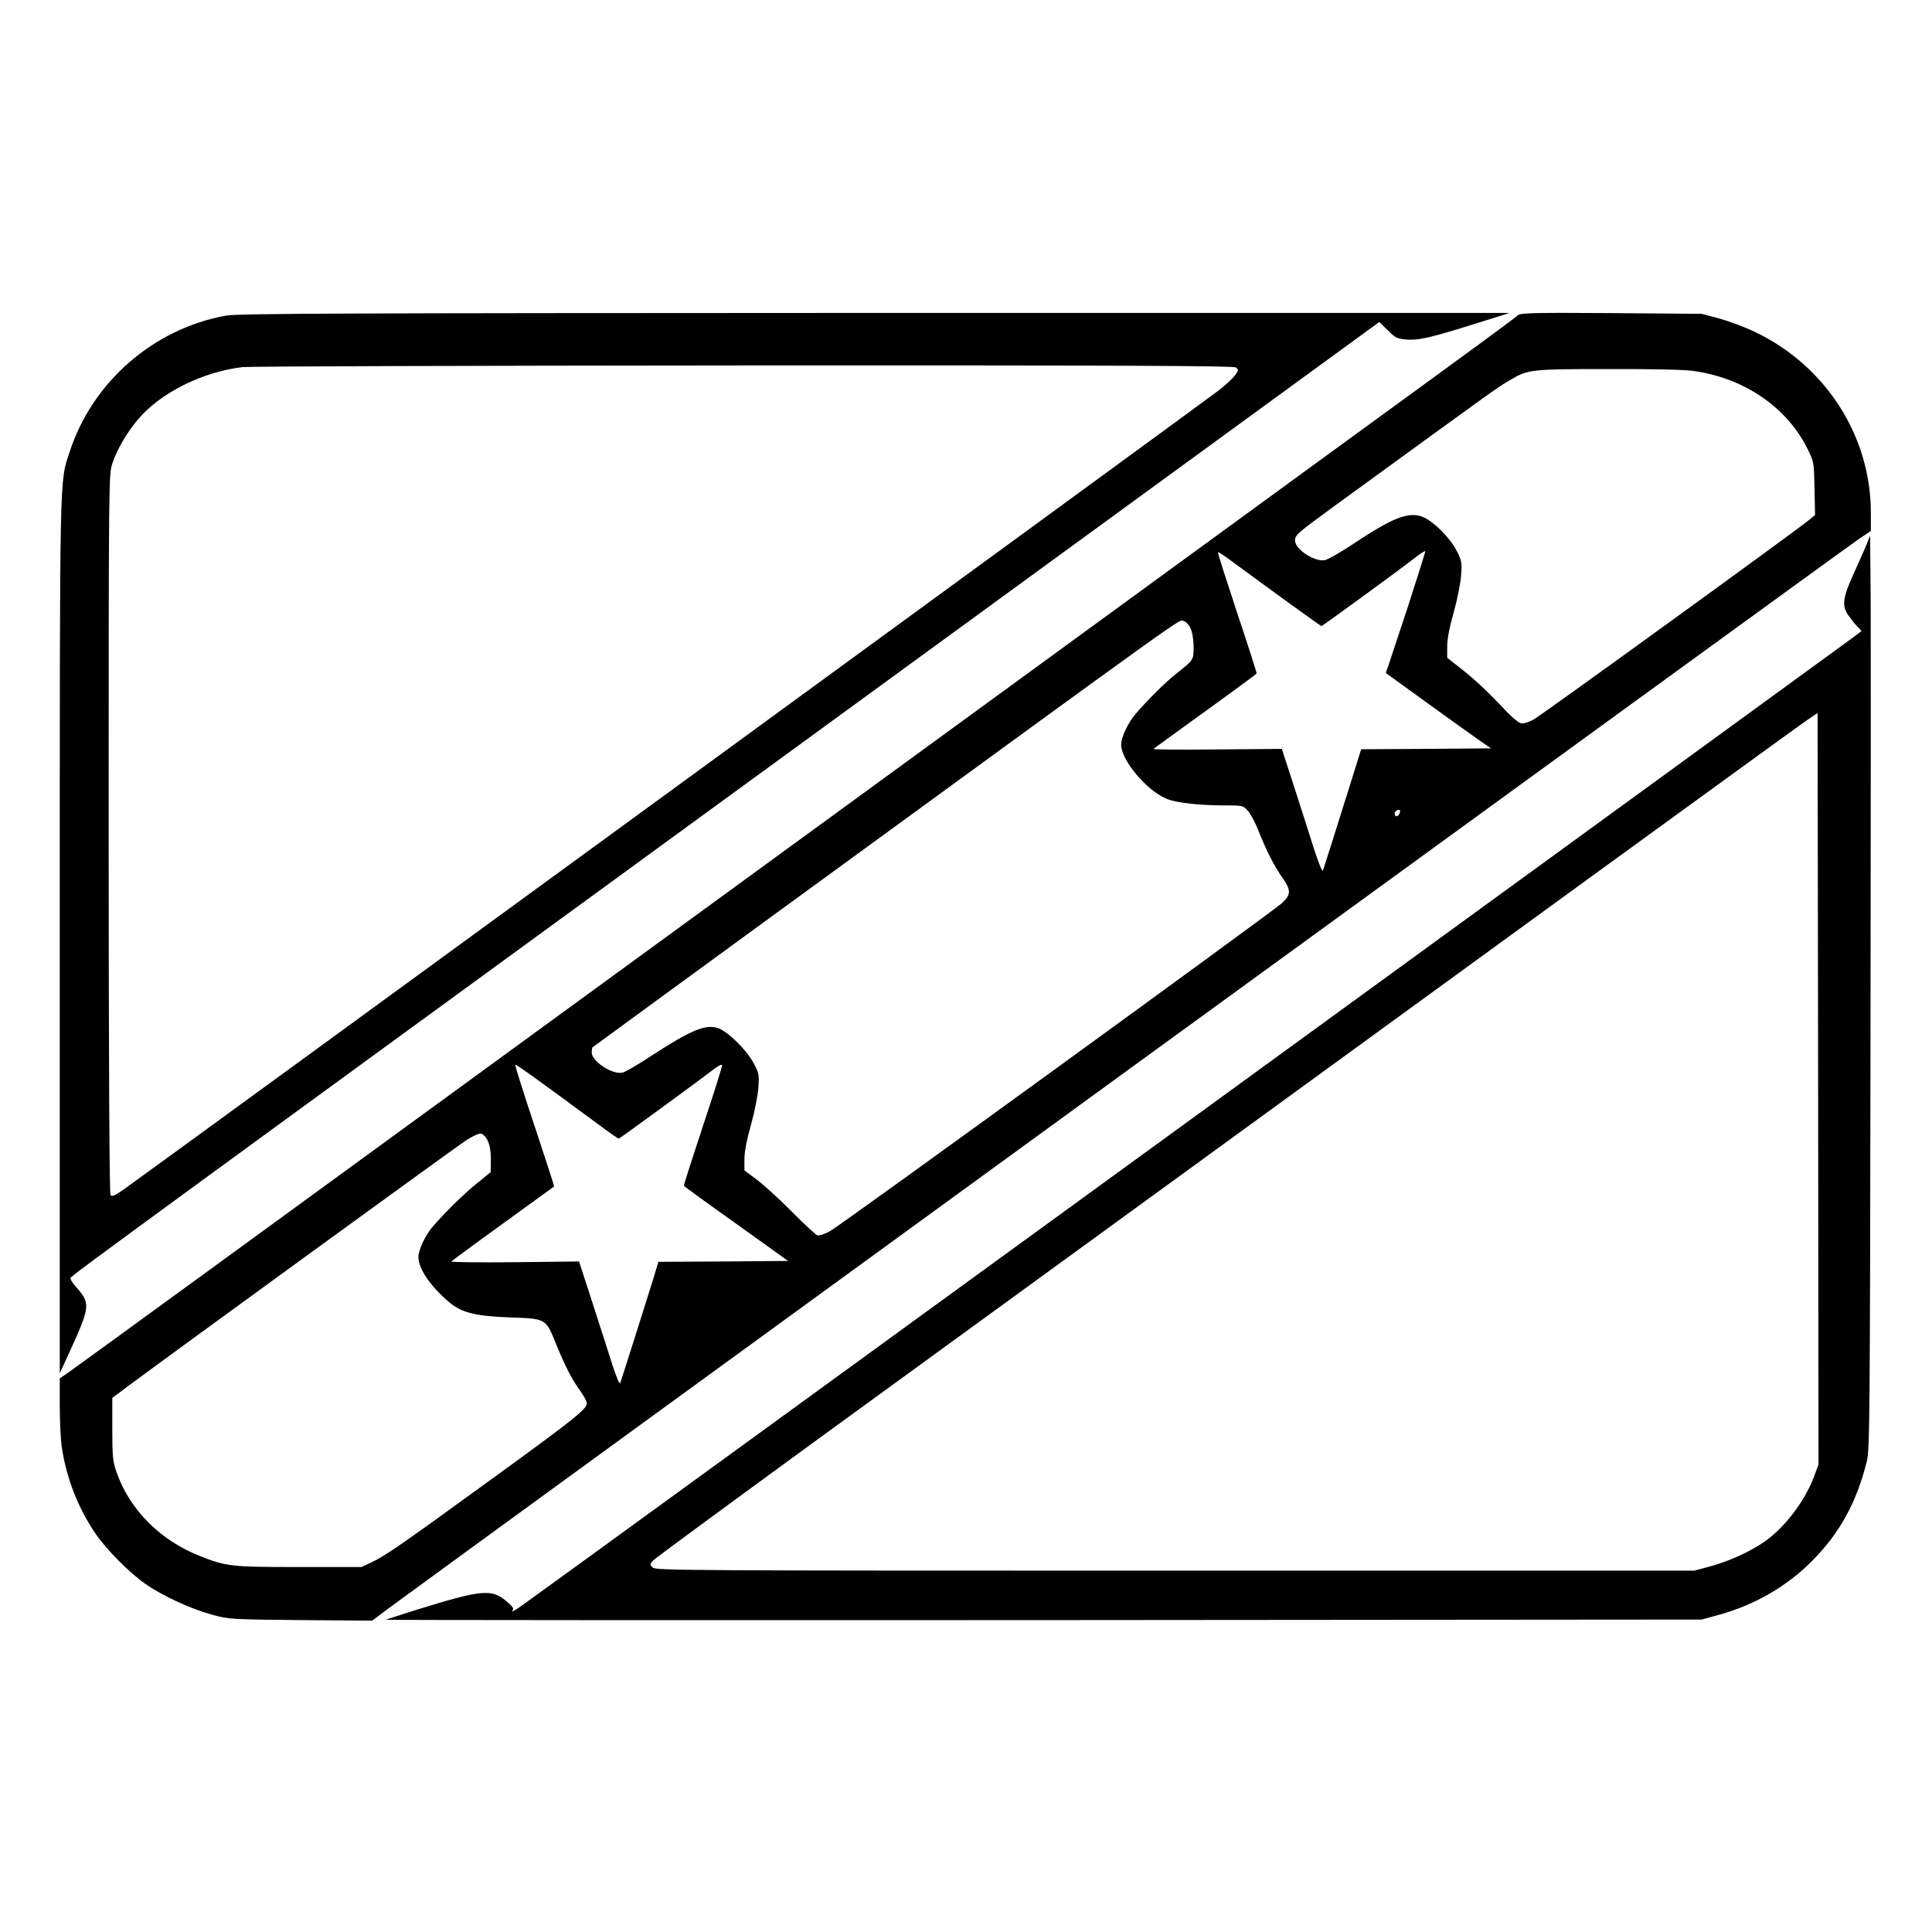 <?xml version="1.0" standalone="no"?>
<!DOCTYPE svg PUBLIC "-//W3C//DTD SVG 20010904//EN"
 "http://www.w3.org/TR/2001/REC-SVG-20010904/DTD/svg10.dtd">
<svg version="1.0" xmlns="http://www.w3.org/2000/svg"
 width="2048pt" height="2048pt" viewBox="0 0 2048 2048"
 preserveAspectRatio="xMidYMid meet">
<g transform="translate(0,2048) scale(0.192,-0.192)"
fill="#000000" stroke="none">
<path d="M1247 8924 c-399 -72 -737 -366 -862 -751 -57 -175 -55 -50 -55
-2673 l0 -2415 46 100 c124 270 125 284 45 375 -17 19 -31 40 -31 46 0 16
-242 -162 3640 2669 1922 1401 3515 2563 3540 2581 l45 33 47 -46 c42 -42 53
-47 103 -51 67 -5 130 9 382 88 l188 59 -3505 0 c-2980 -1 -3517 -3 -3583 -15z
m5576 -286 c16 -12 16 -15 -4 -43 -12 -16 -51 -53 -88 -82 -77 -60 -5955
-4349 -6049 -4414 -52 -36 -65 -41 -72 -29 -6 9 -10 787 -10 1996 0 1975 0
1981 21 2044 24 73 79 168 140 240 124 148 357 264 579 290 36 4 1280 8 2766
9 2146 1 2704 -2 2717 -11z M8380 8926 c-18 -17 -163 -124 -1115 -817 -396
-289 -2099 -1531 -3785 -2760 -1686 -1230 -3084 -2248 -3108 -2264 l-42 -28 0
-151 c0 -83 5 -182 10 -221 25 -177 91 -345 189 -488 61 -88 184 -212 272
-274 92 -65 252 -139 366 -170 97 -27 102 -27 493 -31 l395 -3 85 64 c164 123
8063 5869 8126 5910 l63 42 0 91 c4 429 -248 823 -644 1010 -52 25 -138 57
-192 72 l-98 26 -500 4 c-427 3 -502 1 -515 -12z m967 -307 c280 -38 517 -199
631 -428 37 -75 37 -75 40 -222 l3 -146 -42 -34 c-110 -87 -1470 -1072 -1512
-1095 -31 -16 -56 -24 -71 -20 -13 3 -50 34 -82 68 -97 104 -171 173 -250 235
l-74 58 0 61 c0 41 12 106 36 190 20 71 38 163 41 205 5 67 3 80 -21 128 -32
63 -93 131 -155 174 -89 61 -173 35 -416 -127 -71 -47 -144 -89 -161 -92 -57
-10 -164 60 -164 108 0 31 8 38 230 200 895 651 883 643 958 687 99 58 111 60
539 60 227 1 424 -3 470 -10z m-1572 -1296 c-54 -164 -104 -315 -111 -335
l-13 -37 227 -164 c125 -90 255 -184 290 -208 l64 -44 -359 -3 -358 -2 -43
-138 c-92 -295 -163 -518 -168 -532 -4 -8 -26 47 -51 125 -24 77 -74 232 -110
344 l-66 203 -358 -3 c-197 -2 -355 -1 -351 3 4 3 133 97 287 208 154 111 281
205 283 208 1 4 -47 155 -108 336 -60 182 -108 332 -106 334 3 2 38 -21 78
-51 212 -156 489 -357 494 -357 5 0 437 315 524 383 25 19 47 33 49 31 2 -1
-41 -137 -94 -301z m-1203 -123 c11 -22 17 -60 18 -102 0 -77 2 -73 -100 -154
-60 -48 -155 -143 -222 -221 -41 -48 -78 -128 -78 -167 0 -87 140 -254 252
-300 49 -21 182 -36 311 -36 108 0 109 0 136 -29 15 -16 42 -67 60 -113 44
-111 85 -191 133 -260 47 -67 46 -91 -5 -138 -58 -52 -2440 -1782 -2495 -1811
-30 -16 -60 -26 -70 -22 -9 3 -71 60 -137 127 -66 67 -153 146 -192 176 l-73
55 0 61 c0 41 12 105 36 190 20 71 38 163 41 205 5 72 4 80 -28 139 -38 71
-142 173 -196 191 -68 22 -149 -12 -363 -151 -74 -49 -147 -92 -162 -95 -55
-14 -170 61 -171 110 0 14 2 27 4 29 2 2 432 316 954 697 2433 1774 2277 1662
2310 1657 11 -2 27 -18 37 -38z m1155 -1025 c-4 -8 -11 -15 -17 -15 -14 0 -13
27 3 33 16 6 21 1 14 -18z m-3846 -1725 c-59 -179 -107 -327 -105 -330 1 -3
131 -98 289 -210 l286 -205 -358 -3 -358 -2 -31 -103 c-45 -144 -173 -549
-180 -567 -3 -8 -21 34 -41 95 -19 61 -69 215 -110 343 l-76 234 -353 -4
c-195 -2 -353 0 -352 4 2 3 129 97 283 208 154 112 282 204 284 206 2 1 -47
152 -108 335 -61 183 -109 335 -106 337 4 4 118 -78 453 -325 61 -46 115 -83
118 -83 5 0 432 312 524 383 25 19 46 30 47 23 1 -6 -46 -157 -106 -336z
m-1189 -80 c12 -24 18 -58 18 -105 l-1 -70 -80 -65 c-74 -60 -174 -159 -241
-237 -41 -48 -78 -128 -78 -167 0 -64 68 -163 170 -249 69 -58 145 -77 339
-84 197 -7 194 -6 250 -144 51 -125 85 -192 132 -258 22 -30 39 -62 39 -72 0
-32 -68 -86 -525 -418 -508 -369 -584 -422 -664 -460 l-56 -26 -345 0 c-375 0
-402 3 -549 62 -219 87 -387 257 -458 463 -20 57 -23 85 -23 237 l0 172 94 70
c279 207 1810 1320 1861 1353 33 21 69 38 80 36 11 -2 28 -18 37 -38z M10304
7657 c-12 -28 -43 -99 -69 -156 -60 -131 -67 -177 -32 -229 14 -20 36 -49 50
-63 l25 -26 -46 -35 c-127 -94 -7249 -5275 -7347 -5343 -38 -27 -64 -42 -58
-34 11 13 8 20 -15 41 -92 86 -137 83 -512 -33 -91 -29 -167 -53 -169 -55 -3
-2 1631 -3 3630 -2 l3634 3 98 27 c195 54 372 156 511 296 154 155 246 323
303 551 16 60 17 254 20 2246 2 1199 2 2334 1 2522 l-3 343 -21 -53z m-289
-5144 c-52 -137 -164 -283 -276 -360 -77 -53 -189 -104 -288 -132 l-96 -26
-2867 0 c-2698 0 -2868 1 -2884 17 -17 16 -17 19 2 39 10 12 429 319 929 684
4148 3018 5397 3926 5445 3958 l55 37 3 -2075 2 -2074 -25 -68z"/>
</g>
</svg>
